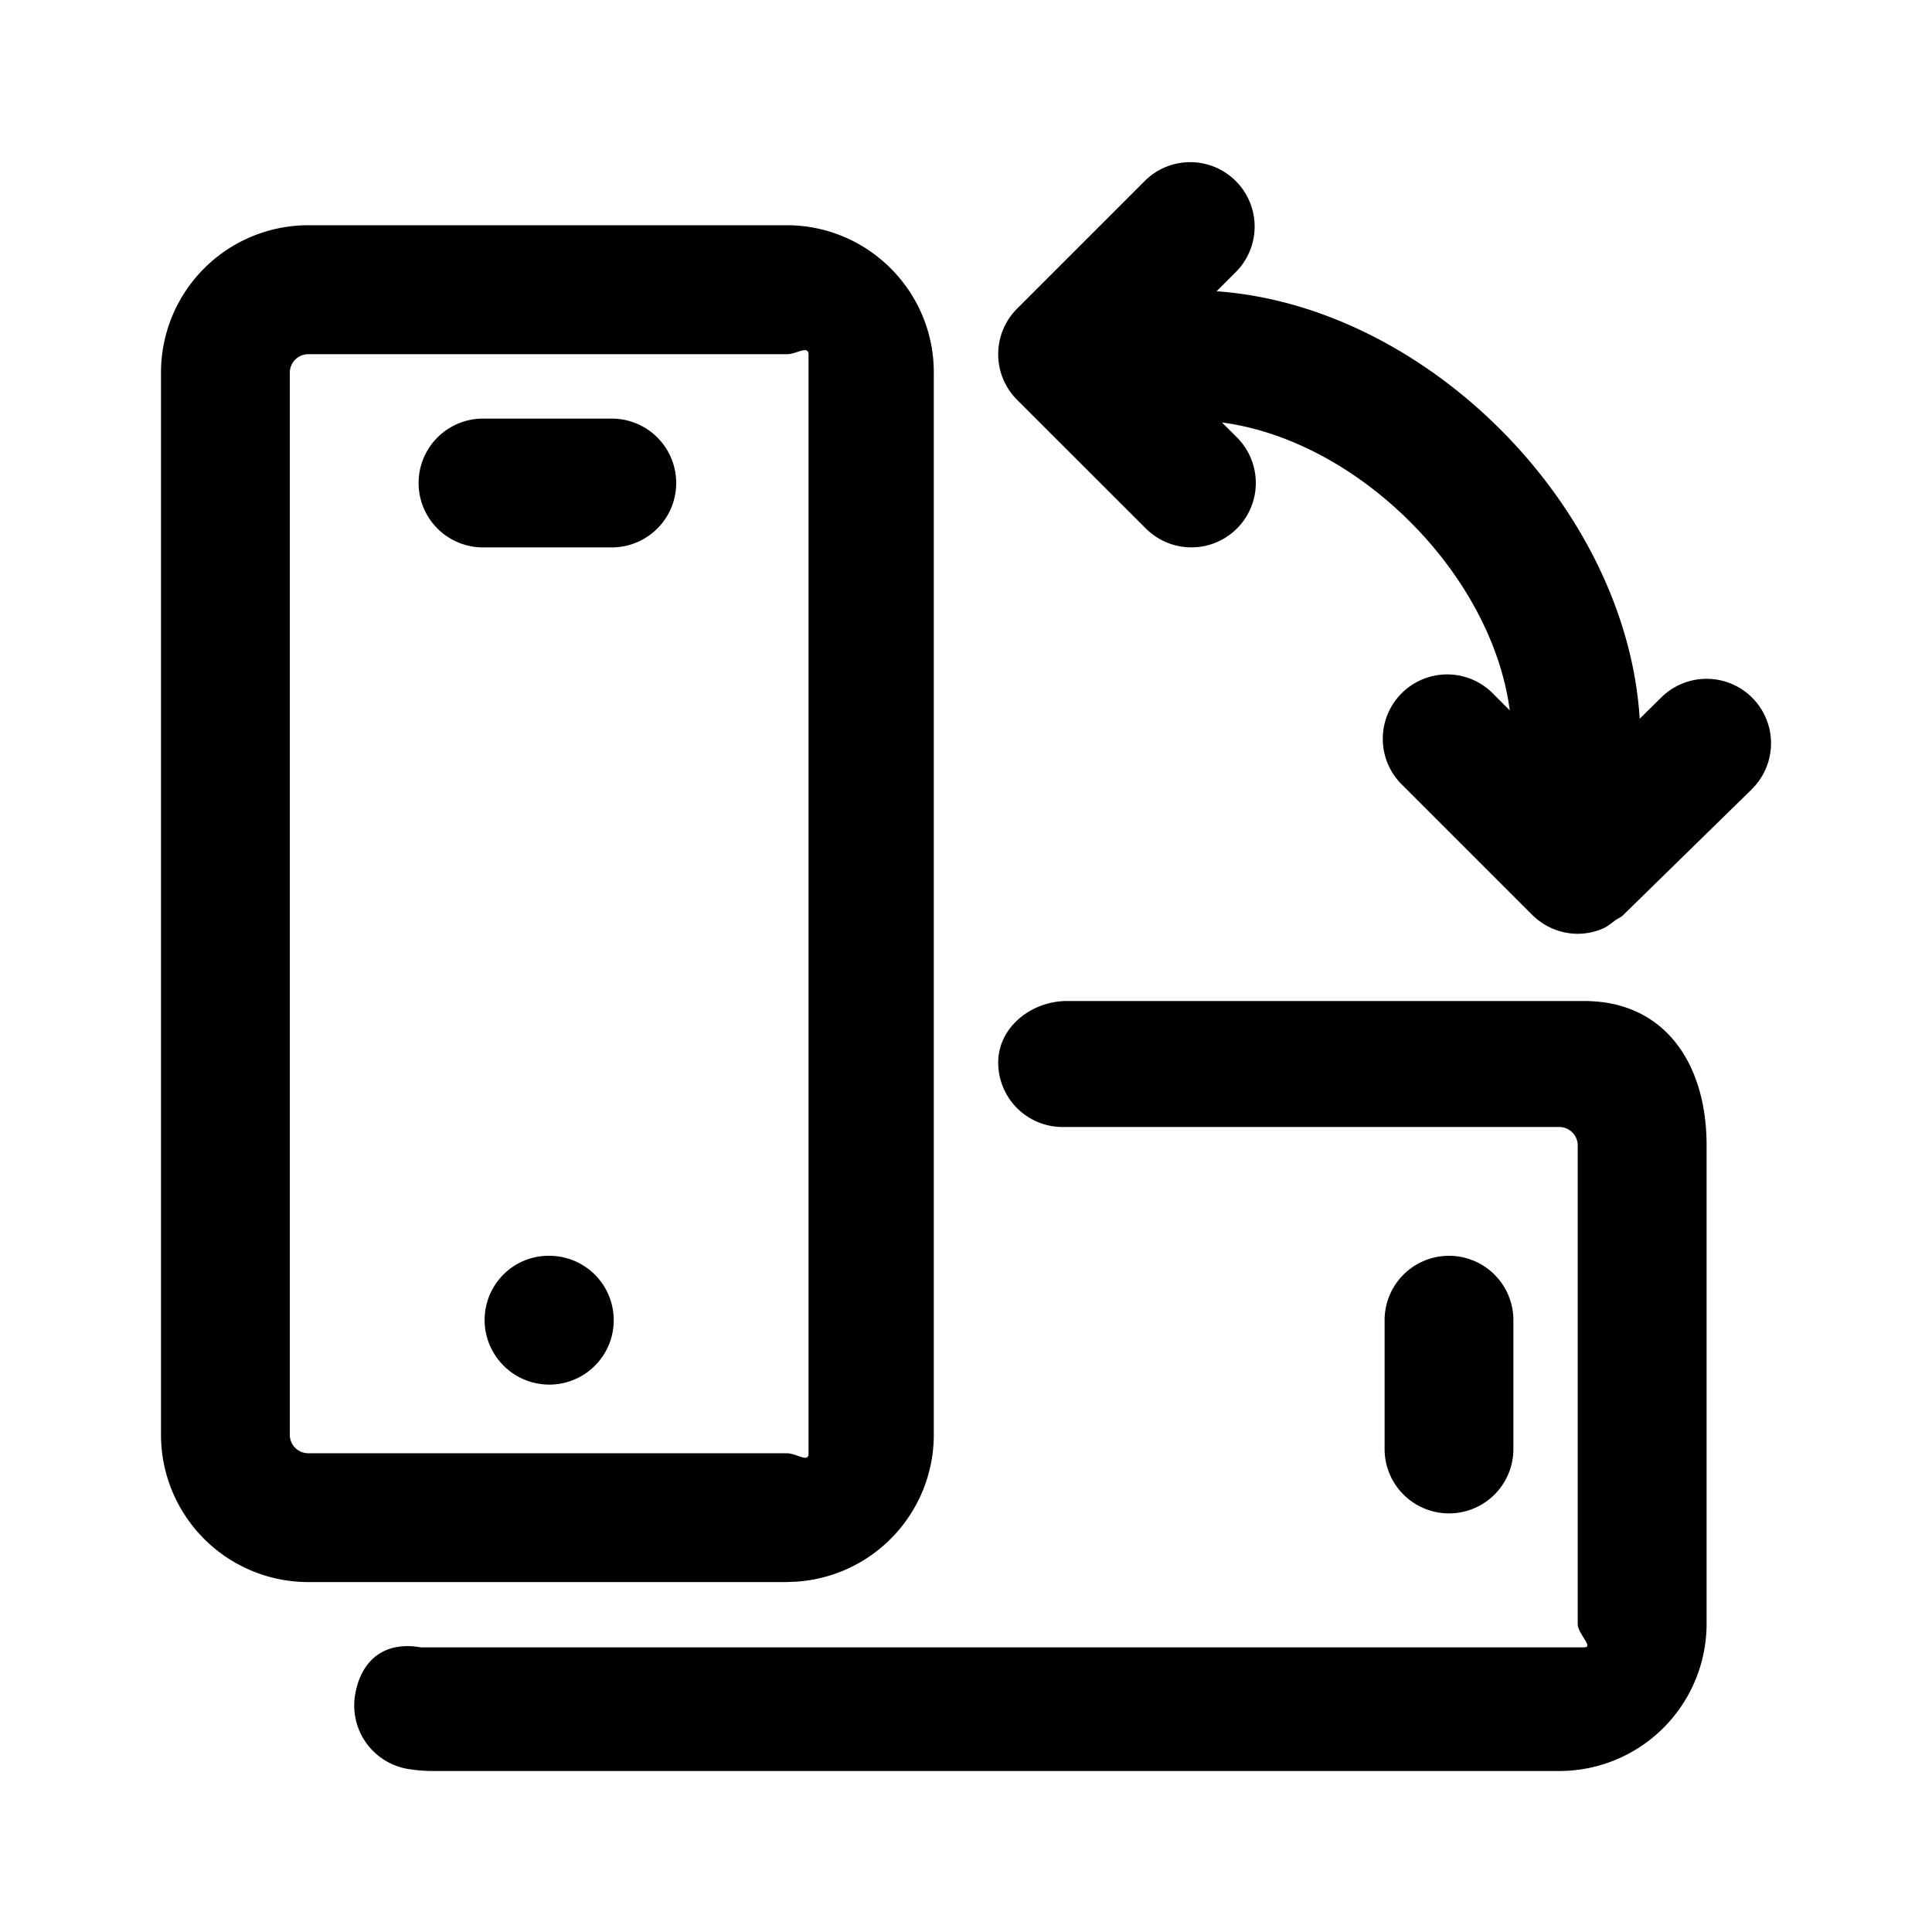 <svg xmlns="http://www.w3.org/2000/svg" fill="none" viewBox="0 0 24 24"><path fill="currentColor" fill-rule="evenodd" d="m21.76 9.806-1.6 1.565c-.029.028-.064.04-.095.062-.052.039-.1.08-.161.105a.8.8 0 0 1-.304.062.806.806 0 0 1-.566-.235l-1.6-1.6a.8.8 0 1 1 1.131-1.13l.19.19c-.223-1.695-1.879-3.353-3.576-3.577l.187.186a.8.8 0 0 1-1.132 1.131l-1.599-1.598a.8.8 0 0 1 0-1.133l1.6-1.6a.8.8 0 0 1 1.13 1.132l-.252.252c2.622.188 5.091 2.685 5.256 5.31l.271-.267a.8.8 0 0 1 1.12 1.144ZM18.8 16.4V18a.8.8 0 0 1-1.6 0v-1.6a.8.8 0 0 1 1.6 0Zm-6.4-3.2c0-.442.414-.765.855-.765h6.424c1.007 0 1.521.785 1.521 1.791v5.947A1.83 1.83 0 0 1 19.373 22h-14c-.107 0-.213-.01-.315-.027a.8.8 0 0 1-.645-.93c.078-.434.377-.657.813-.579h14.453c.123 0-.08-.168-.08-.29v-5.948a.23.23 0 0 0-.226-.226H13.2a.8.8 0 0 1-.8-.8Zm-2.626 6.453H3.827A1.83 1.83 0 0 1 2 17.827V4.625a1.83 1.83 0 0 1 1.827-1.827h5.947c1.007 0 1.826.82 1.826 1.827v13.2a1.829 1.829 0 0 1-1.826 1.827Zm.27-15.247c0-.123-.147-.006-.27-.006H3.827a.23.23 0 0 0-.227.226v13.2a.23.23 0 0 0 .227.227h5.947c.123 0 .27.125.27.002V4.406ZM7.6 6.8H6a.8.8 0 1 1 0-1.6h1.6a.8.8 0 1 1 0 1.6Zm-.784 8.8h.008a.8.8 0 1 1 0 1.6.804.804 0 0 1-.804-.8c0-.443.355-.8.796-.8Z" clip-rule="evenodd"/></svg>